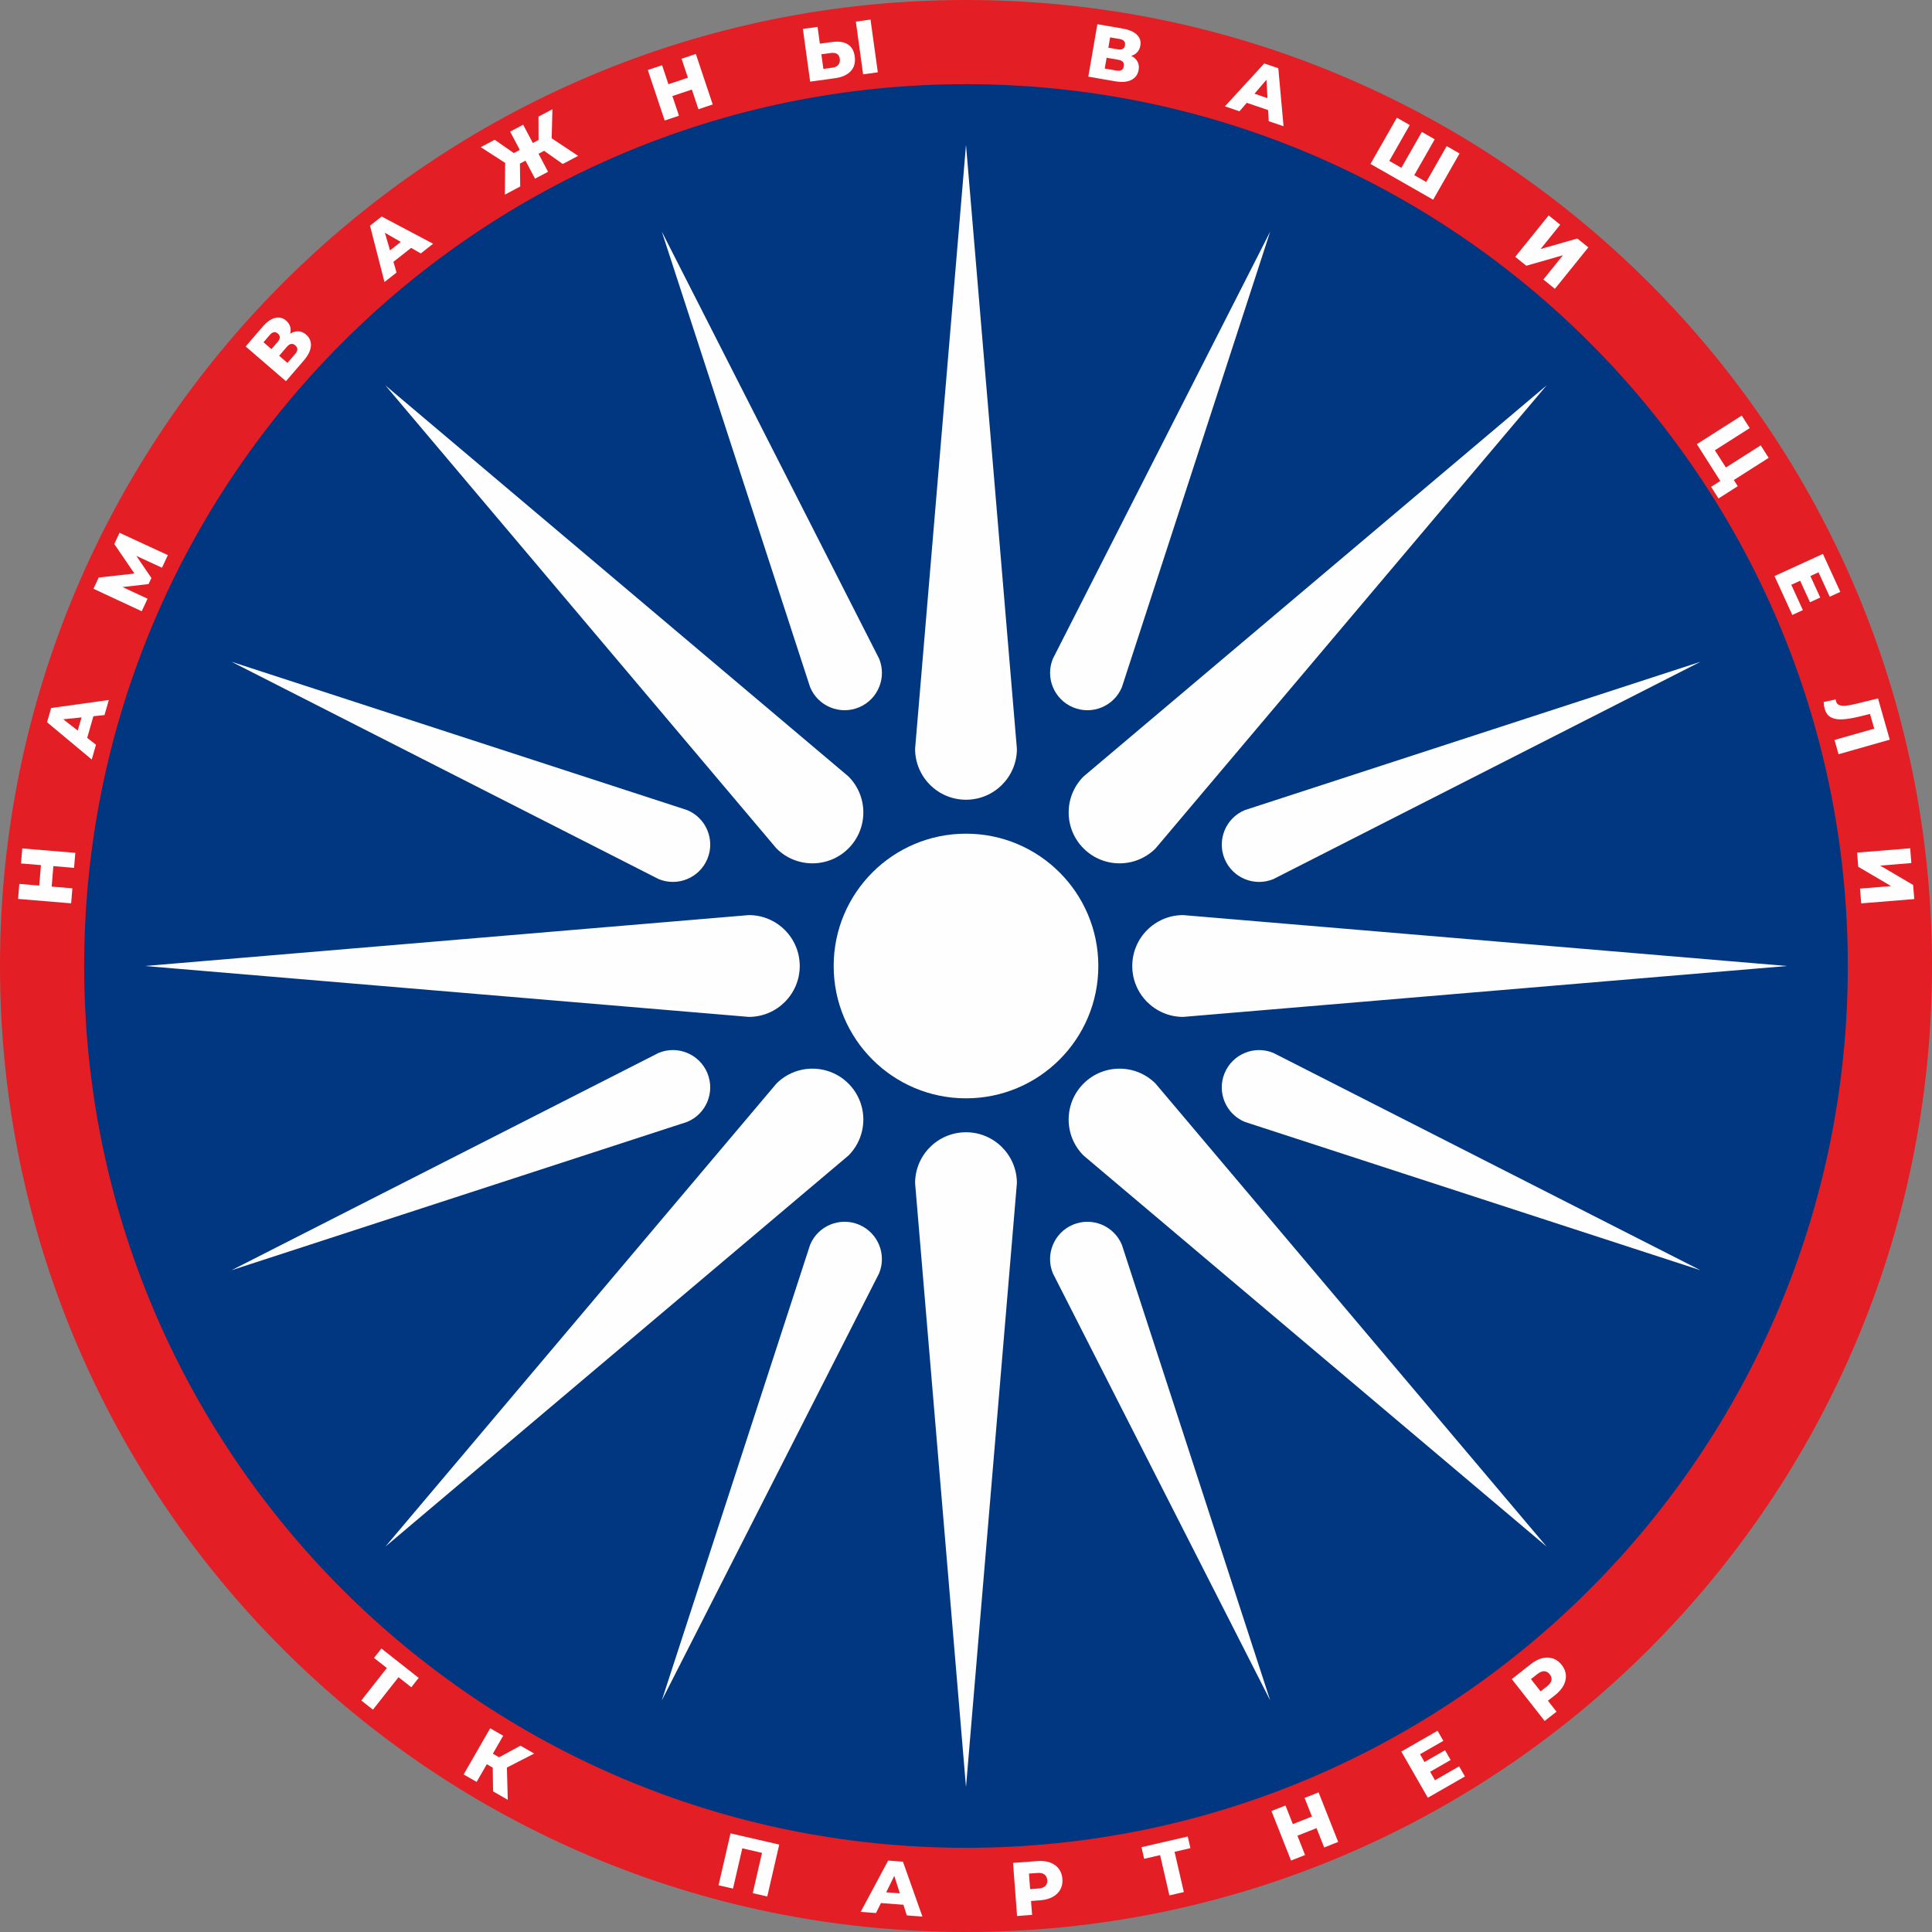 <svg width="124" height="124" viewBox="0 0 124 124" fill="none" xmlns="http://www.w3.org/2000/svg">
<rect x="0" y="0" width="124" height="124" fill="#808080" stroke="none"/>
<g clip-path="url(#clip0_9_91)">
<path d="M62 124C96.242 124 124 96.242 124 62C124 27.758 96.242 0 62 0C27.758 0 0 27.758 0 62C0 96.242 27.758 124 62 124Z" fill="#E31E24"/>
<path d="M1.429 54.455L4.834 54.737L4.754 55.701L3.426 55.59L3.317 56.904L4.646 57.014L4.566 57.978L1.16 57.695L1.24 56.732L2.519 56.838L2.628 55.525L1.349 55.418L1.429 54.455Z" fill="#FEFEFE"/>
<path d="M5.994 45.969L5.596 47.358L6.161 47.799L5.889 48.747L3.02 46.356L3.282 45.441L6.984 44.927L6.707 45.894L5.994 45.969ZM5.232 46.045L4.059 46.166L4.989 46.889L5.232 46.045Z" fill="#FEFEFE"/>
<path d="M10.396 36.438L8.752 35.678L9.717 37.097L9.536 37.487L7.864 37.678L9.47 38.426L9.096 39.231L5.998 37.789L6.333 37.067L8.628 36.811L7.335 34.916L7.671 34.195L10.773 35.629L10.396 36.438Z" fill="#FEFEFE"/>
<path d="M18.625 21.414C18.806 21.304 18.982 21.253 19.155 21.263C19.328 21.271 19.491 21.341 19.643 21.474C19.872 21.671 19.976 21.916 19.954 22.208C19.932 22.501 19.779 22.811 19.497 23.139L18.353 24.466L15.765 22.236L16.848 20.979C17.115 20.668 17.381 20.478 17.646 20.407C17.911 20.336 18.151 20.393 18.365 20.579C18.491 20.687 18.576 20.812 18.62 20.956C18.663 21.1 18.666 21.252 18.625 21.414ZM17.421 22.407L17.823 21.941C18.001 21.734 18.006 21.557 17.835 21.411C17.665 21.264 17.49 21.295 17.312 21.501L16.911 21.967L17.421 22.407ZM18.946 22.716C19.129 22.504 19.13 22.32 18.951 22.165C18.775 22.014 18.596 22.045 18.414 22.257L17.917 22.834L18.45 23.293L18.946 22.716Z" fill="#FEFEFE"/>
<path d="M26.386 15.911L25.251 16.805L25.451 17.492L24.677 18.103L23.747 14.485L24.495 13.896L27.798 15.644L27.008 16.266L26.386 15.911ZM25.723 15.526L24.702 14.939L25.033 16.07L25.723 15.526Z" fill="#FEFEFE"/>
<path d="M34.922 9.679L34.564 9.868L35.175 11.025L34.339 11.468L33.727 10.311L33.369 10.5L33.389 11.97L32.401 12.492L32.422 10.455L30.855 9.444L31.752 8.97L32.977 9.824L33.361 9.621L32.741 8.447L33.577 8.005L34.199 9.178L34.566 8.984L34.561 7.483L35.455 7.011L35.408 8.875L37.104 10.004L36.12 10.525L34.922 9.679Z" fill="#FEFEFE"/>
<path d="M44.661 3.463L45.743 6.704L44.827 7.011L44.405 5.747L43.155 6.164L43.577 7.428L42.66 7.734L41.577 4.493L42.494 4.187L42.901 5.405L44.151 4.987L43.744 3.769L44.661 3.463Z" fill="#FEFEFE"/>
<path d="M53.406 2.696C53.821 2.638 54.155 2.687 54.406 2.841C54.657 2.995 54.808 3.254 54.858 3.619C54.913 4.009 54.828 4.324 54.604 4.565C54.382 4.806 54.046 4.958 53.598 5.019L51.997 5.24L51.53 1.855L52.473 1.726L52.622 2.804L53.406 2.696ZM53.44 4.341C53.602 4.319 53.724 4.258 53.807 4.158C53.89 4.058 53.92 3.929 53.899 3.77C53.858 3.478 53.662 3.355 53.311 3.404L52.716 3.485L52.846 4.424L53.44 4.341ZM54.93 1.387L55.872 1.256L56.34 4.642L55.396 4.771L54.93 1.387Z" fill="#FEFEFE"/>
<path d="M72.607 3.583C72.794 3.681 72.929 3.807 73.01 3.96C73.091 4.113 73.115 4.288 73.08 4.488C73.028 4.786 72.872 5 72.61 5.132C72.347 5.263 72.003 5.292 71.577 5.218L69.85 4.92L70.431 1.553L72.067 1.836C72.47 1.905 72.771 2.036 72.967 2.227C73.164 2.417 73.239 2.652 73.19 2.931C73.162 3.095 73.098 3.232 72.997 3.344C72.897 3.455 72.767 3.535 72.607 3.583ZM71.137 3.062L71.743 3.166C72.012 3.213 72.166 3.126 72.204 2.904C72.242 2.684 72.126 2.549 71.857 2.503L71.251 2.398L71.137 3.062ZM71.656 4.529C71.932 4.576 72.09 4.483 72.13 4.249C72.17 4.021 72.052 3.884 71.775 3.836L71.025 3.707L70.905 4.4L71.656 4.529Z" fill="#FEFEFE"/>
<path d="M81.387 7.063L80.019 6.599L79.551 7.142L78.617 6.825L81.142 4.073L82.044 4.379L82.381 8.101L81.428 7.778L81.387 7.063ZM81.348 6.297L81.282 5.12L80.515 6.015L81.348 6.297Z" fill="#FEFEFE"/>
<path d="M93.677 9.851L91.983 12.818L87.96 10.521L89.654 7.553L90.481 8.025L89.167 10.328L89.943 10.771L91.257 8.468L92.084 8.94L90.77 11.242L91.537 11.681L92.851 9.378L93.677 9.851Z" fill="#FEFEFE"/>
<path d="M99.397 13.824L100.138 14.422L98.878 15.983L101.236 15.308L101.943 15.878L99.797 18.537L99.056 17.939L100.313 16.382L97.962 17.056L97.251 16.483L99.397 13.824Z" fill="#FEFEFE"/>
<path d="M111.533 31.205L110.297 31.992L109.823 31.246L110.412 30.871L108.907 28.507L111.789 26.673L112.301 27.476L110.065 28.899L110.77 30.006L113.006 28.583L113.517 29.386L111.281 30.809L111.533 31.205Z" fill="#FEFEFE"/>
<path d="M115.713 39.157L115.034 39.469L113.891 36.974L116.998 35.55L118.115 37.987L117.435 38.299L116.717 36.731L116.194 36.971L116.827 38.352L116.169 38.653L115.537 37.273L114.969 37.533L115.713 39.157Z" fill="#FEFEFE"/>
<path d="M121.289 47.473L118.002 48.408L117.742 47.492L120.291 46.767L120.022 45.823L119.482 45.957C119.008 46.075 118.615 46.145 118.304 46.167C117.992 46.19 117.735 46.151 117.531 46.05C117.329 45.949 117.189 45.763 117.112 45.495C117.077 45.369 117.055 45.223 117.048 45.056L117.823 44.891C117.825 44.934 117.833 44.978 117.845 45.022C117.88 45.144 117.956 45.224 118.071 45.262C118.187 45.3 118.336 45.309 118.517 45.287C118.699 45.265 118.931 45.22 119.212 45.151L120.535 44.825L121.289 47.473Z" fill="#FEFEFE"/>
<path d="M122.598 54.445L122.675 55.393L120.675 55.556L122.789 56.799L122.862 57.704L119.457 57.981L119.379 57.032L121.374 56.87L119.266 55.631L119.192 54.721L122.598 54.445Z" fill="#FEFEFE"/>
<path d="M62 118.596C93.257 118.596 118.597 93.257 118.597 62C118.597 30.742 93.257 5.403 62 5.403C30.743 5.403 5.403 30.742 5.403 62C5.403 93.257 30.743 118.596 62 118.596Z" fill="#003780"/>
<path d="M62 70.493C66.691 70.493 70.493 66.691 70.493 62C70.493 57.309 66.691 53.507 62 53.507C57.309 53.507 53.507 57.309 53.507 62C53.507 66.691 57.309 70.493 62 70.493Z" fill="#FEFEFE"/>
<path fill-rule="evenodd" clip-rule="evenodd" d="M58.733 48.063C58.734 49.866 60.197 51.329 62 51.329C63.804 51.329 65.267 49.866 65.267 48.063L62 9.299L58.733 48.063Z" fill="#FEFEFE"/>
<path fill-rule="evenodd" clip-rule="evenodd" d="M67.579 42.272C67.073 43.494 67.654 44.895 68.876 45.402C70.098 45.908 71.5 45.327 72.006 44.105L81.526 14.86L67.579 42.272Z" fill="#FEFEFE"/>
<path fill-rule="evenodd" clip-rule="evenodd" d="M69.546 49.835C68.27 51.111 68.27 53.179 69.546 54.455C70.821 55.73 72.89 55.73 74.165 54.455L99.265 24.735L69.546 49.835Z" fill="#FEFEFE"/>
<path fill-rule="evenodd" clip-rule="evenodd" d="M79.895 51.995C78.674 52.501 78.093 53.903 78.599 55.126C79.105 56.347 80.507 56.928 81.729 56.422L109.14 42.474L79.895 51.995Z" fill="#FEFEFE"/>
<path fill-rule="evenodd" clip-rule="evenodd" d="M75.937 58.733C74.133 58.733 72.671 60.197 72.671 62C72.671 63.804 74.134 65.267 75.937 65.267L114.7 62L75.937 58.733Z" fill="#FEFEFE"/>
<path fill-rule="evenodd" clip-rule="evenodd" d="M81.728 67.579C80.506 67.073 79.105 67.654 78.598 68.876C78.092 70.098 78.673 71.5 79.895 72.006L109.14 81.526L81.728 67.579Z" fill="#FEFEFE"/>
<path fill-rule="evenodd" clip-rule="evenodd" d="M74.165 69.545C72.889 68.27 70.82 68.27 69.545 69.546C68.269 70.821 68.269 72.89 69.545 74.165L99.265 99.265L74.165 69.545Z" fill="#FEFEFE"/>
<path fill-rule="evenodd" clip-rule="evenodd" d="M72.005 79.895C71.498 78.673 70.097 78.093 68.874 78.599C67.652 79.105 67.072 80.507 67.578 81.729L81.526 109.14L72.005 79.895Z" fill="#FEFEFE"/>
<path fill-rule="evenodd" clip-rule="evenodd" d="M65.267 75.937C65.266 74.133 63.803 72.671 62 72.671C60.196 72.671 58.733 74.134 58.733 75.937L62 114.7L65.267 75.937Z" fill="#FEFEFE"/>
<path fill-rule="evenodd" clip-rule="evenodd" d="M56.421 81.728C56.926 80.506 56.346 79.105 55.124 78.598C53.902 78.092 52.5 78.673 51.994 79.895L42.474 109.14L56.421 81.728Z" fill="#FEFEFE"/>
<path fill-rule="evenodd" clip-rule="evenodd" d="M54.455 74.165C55.73 72.889 55.73 70.82 54.454 69.545C53.179 68.27 51.11 68.27 49.834 69.545L24.735 99.265L54.455 74.165Z" fill="#FEFEFE"/>
<path fill-rule="evenodd" clip-rule="evenodd" d="M44.105 72.005C45.327 71.498 45.907 70.097 45.401 68.874C44.895 67.652 43.493 67.072 42.271 67.578L14.86 81.526L44.105 72.005Z" fill="#FEFEFE"/>
<path fill-rule="evenodd" clip-rule="evenodd" d="M48.063 65.267C49.866 65.266 51.329 63.803 51.329 62C51.329 60.196 49.866 58.733 48.063 58.733L9.299 62L48.063 65.267Z" fill="#FEFEFE"/>
<path fill-rule="evenodd" clip-rule="evenodd" d="M42.272 56.421C43.494 56.926 44.895 56.346 45.402 55.124C45.908 53.902 45.327 52.5 44.105 51.994L14.86 42.474L42.272 56.421Z" fill="#FEFEFE"/>
<path fill-rule="evenodd" clip-rule="evenodd" d="M49.835 54.455C51.111 55.73 53.179 55.73 54.455 54.454C55.73 53.179 55.73 51.11 54.455 49.834L24.735 24.735L49.835 54.455Z" fill="#FEFEFE"/>
<path fill-rule="evenodd" clip-rule="evenodd" d="M51.995 44.105C52.501 45.327 53.903 45.907 55.126 45.401C56.348 44.895 56.928 43.493 56.422 42.271L42.474 14.86L51.995 44.105Z" fill="#FEFEFE"/>
<path d="M26.399 108.293L25.578 107.646L23.937 109.73L23.189 109.141L24.829 107.057L24.004 106.408L24.478 105.805L26.873 107.69L26.399 108.293ZM31.625 113.451L31.244 113.232L30.592 114.367L29.757 113.888L31.461 110.924L32.295 111.403L31.633 112.555L32.036 112.786L33.405 112.041L34.285 112.547L32.535 113.445L32.59 115.516L31.646 114.973L31.625 113.451ZM50.013 118.389L49.245 121.72L48.312 121.505L48.908 118.921L47.642 118.629L47.046 121.213L46.118 121L46.886 117.668L50.013 118.389ZM57.983 122.252L56.541 122.142L56.223 122.784L55.239 122.709L57.003 119.415L57.953 119.487L59.203 123.011L58.2 122.934L57.983 122.252ZM57.754 121.519L57.399 120.395L56.877 121.453L57.754 121.519ZM66.577 119.447C66.886 119.423 67.157 119.454 67.392 119.539C67.628 119.624 67.814 119.757 67.952 119.937C68.09 120.118 68.168 120.336 68.188 120.593C68.207 120.849 68.162 121.077 68.053 121.274C67.944 121.472 67.78 121.63 67.561 121.75C67.341 121.87 67.077 121.941 66.769 121.964L66.174 122.01L66.242 122.901L65.278 122.974L65.019 119.565L66.577 119.447ZM66.653 121.209C66.851 121.194 66.997 121.14 67.091 121.046C67.185 120.952 67.226 120.826 67.214 120.667C67.202 120.508 67.142 120.388 67.035 120.308C66.927 120.228 66.775 120.196 66.577 120.211L66.041 120.252L66.117 121.25L66.653 121.209ZM76.404 118.618L75.386 118.853L75.982 121.437L75.054 121.651L74.458 119.067L73.434 119.303L73.262 118.556L76.232 117.871L76.404 118.618ZM84.63 115.039L85.887 118.219L84.988 118.574L84.498 117.334L83.271 117.819L83.761 119.059L82.862 119.414L81.605 116.235L82.505 115.88L82.977 117.074L84.203 116.589L83.731 115.395L84.63 115.039ZM93.65 113.368L94.022 114.017L91.641 115.383L89.94 112.418L92.265 111.083L92.637 111.731L91.142 112.589L91.429 113.089L92.746 112.333L93.106 112.96L91.789 113.716L92.1 114.258L93.65 113.368ZM98.258 106.802C98.501 106.611 98.744 106.485 98.987 106.425C99.229 106.365 99.458 106.372 99.673 106.445C99.888 106.518 100.075 106.656 100.234 106.858C100.393 107.061 100.482 107.274 100.501 107.499C100.521 107.724 100.472 107.947 100.356 108.169C100.241 108.39 100.061 108.596 99.818 108.788L99.349 109.156L99.901 109.859L99.141 110.456L97.029 107.768L98.258 106.802ZM99.301 108.225C99.457 108.102 99.548 107.975 99.574 107.845C99.601 107.715 99.564 107.587 99.466 107.462C99.367 107.336 99.251 107.27 99.117 107.263C98.984 107.257 98.839 107.315 98.682 107.437L98.26 107.769L98.879 108.557L99.301 108.225Z" fill="#FEFEFE"/>
</g>
<defs>
<clipPath id="clip0_9_91">
<rect width="124" height="124" fill="white"/>
</clipPath>
</defs>
</svg>
